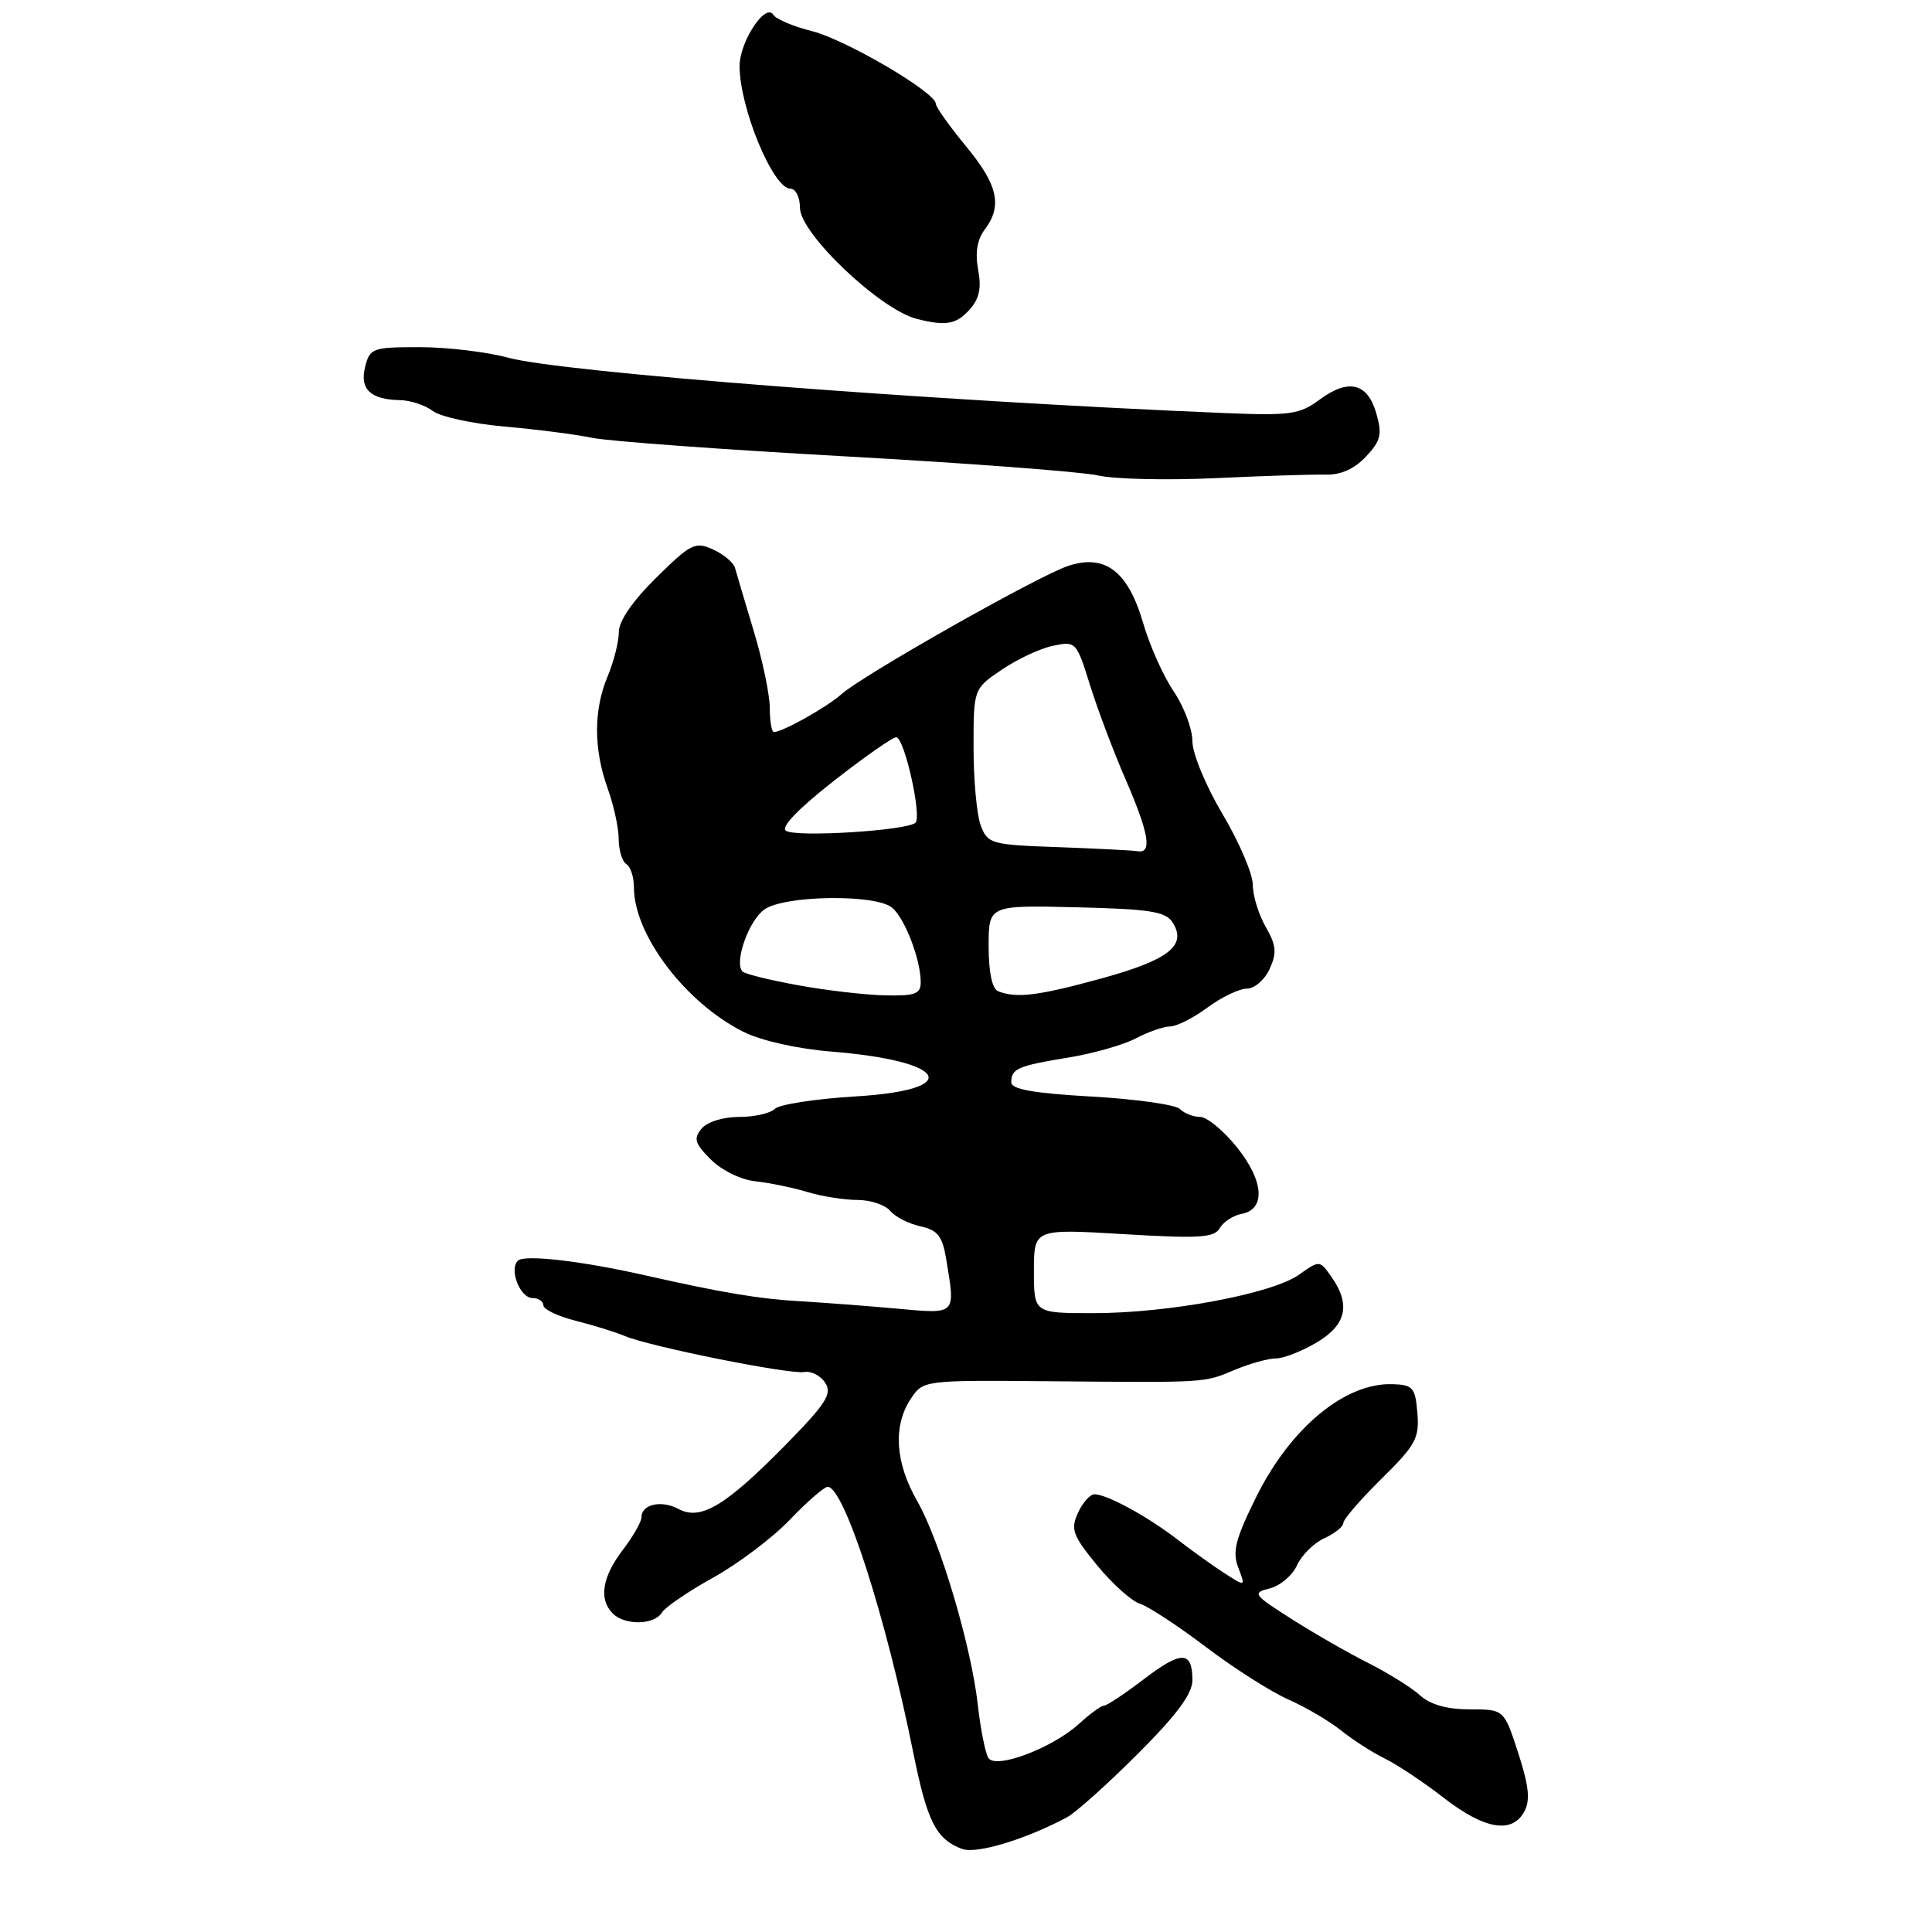 <?xml version="1.0" encoding="UTF-8" standalone="no"?>
<!DOCTYPE svg PUBLIC "-//W3C//DTD SVG 1.1//EN" "http://www.w3.org/Graphics/SVG/1.1/DTD/svg11.dtd" >
<svg xmlns="http://www.w3.org/2000/svg" xmlns:xlink="http://www.w3.org/1999/xlink" version="1.1" viewBox="0 0 256 256">
 <g >
 <path fill="currentColor"
d=" M 141.40 240.79 C 142.55 240.17 146.76 236.40 150.75 232.41 C 155.92 227.24 158.00 224.44 158.00 222.64 C 158.00 218.73 156.55 218.69 151.58 222.49 C 149.05 224.42 146.67 226.00 146.30 226.00 C 145.92 226.00 144.46 227.06 143.05 228.35 C 139.51 231.61 131.92 234.49 130.96 232.93 C 130.56 232.28 129.93 229.14 129.57 225.94 C 128.68 218.02 124.56 204.19 121.52 198.87 C 118.62 193.80 118.31 188.98 120.65 185.40 C 122.31 182.88 122.31 182.88 138.90 183.02 C 160.13 183.21 159.47 183.25 163.67 181.49 C 165.64 180.67 168.06 180.00 169.06 180.00 C 170.07 180.00 172.49 179.06 174.44 177.90 C 178.39 175.57 179.01 172.88 176.43 169.20 C 174.86 166.97 174.86 166.97 172.13 168.90 C 168.58 171.43 154.86 174.00 144.89 174.00 C 137.00 174.00 137.00 174.00 137.00 168.41 C 137.00 162.82 137.00 162.82 148.88 163.53 C 158.94 164.13 160.90 164.01 161.63 162.73 C 162.11 161.90 163.40 161.06 164.50 160.85 C 167.74 160.25 167.49 156.49 163.90 152.02 C 162.12 149.81 159.93 148.00 159.03 148.00 C 158.13 148.00 156.93 147.53 156.35 146.95 C 155.78 146.38 150.51 145.63 144.65 145.30 C 136.93 144.86 134.00 144.34 134.00 143.41 C 134.00 141.60 134.85 141.23 141.57 140.13 C 144.83 139.60 148.85 138.46 150.50 137.59 C 152.15 136.72 154.20 136.01 155.06 136.01 C 155.91 136.00 158.14 134.88 160.00 133.50 C 161.86 132.13 164.21 131.00 165.22 131.00 C 166.22 131.00 167.58 129.83 168.23 128.40 C 169.21 126.25 169.12 125.27 167.71 122.81 C 166.77 121.18 166.00 118.66 166.00 117.23 C 166.00 115.79 164.20 111.59 162.00 107.88 C 159.77 104.13 158.00 99.85 158.00 98.21 C 158.00 96.60 156.89 93.64 155.53 91.63 C 154.17 89.63 152.34 85.55 151.48 82.58 C 149.48 75.69 146.44 73.37 141.55 74.98 C 137.57 76.30 114.36 89.43 111.50 91.98 C 109.58 93.70 103.69 97.00 102.55 97.00 C 102.25 97.00 102.00 95.57 102.00 93.82 C 102.00 92.07 101.04 87.46 99.86 83.57 C 98.69 79.68 97.58 75.93 97.39 75.24 C 97.21 74.55 95.90 73.46 94.49 72.81 C 92.12 71.73 91.55 72.02 86.96 76.54 C 83.84 79.61 82.00 82.29 82.00 83.74 C 82.00 85.02 81.33 87.68 80.50 89.65 C 78.64 94.11 78.65 99.28 80.53 104.50 C 81.32 106.70 81.98 109.71 81.98 111.19 C 81.99 112.67 82.45 114.16 83.00 114.50 C 83.55 114.84 84.00 116.23 84.00 117.59 C 84.00 123.87 90.83 132.87 98.50 136.72 C 100.87 137.90 105.62 138.97 110.16 139.34 C 125.65 140.59 127.72 144.42 113.37 145.28 C 108.08 145.60 103.26 146.34 102.67 146.93 C 102.08 147.52 99.95 148.00 97.92 148.00 C 95.81 148.00 93.69 148.66 92.95 149.56 C 91.87 150.87 92.06 151.52 94.19 153.64 C 95.62 155.08 98.19 156.33 100.11 156.53 C 101.97 156.73 105.07 157.37 106.99 157.95 C 108.91 158.53 111.90 159.00 113.62 159.00 C 115.34 159.00 117.29 159.65 117.95 160.44 C 118.60 161.23 120.40 162.15 121.95 162.49 C 124.24 162.99 124.87 163.78 125.37 166.80 C 126.61 174.33 126.82 174.12 118.75 173.39 C 114.76 173.03 109.03 172.60 106.00 172.42 C 100.63 172.12 95.62 171.28 85.50 168.99 C 77.16 167.10 69.55 166.21 68.65 167.03 C 67.41 168.15 68.89 172.00 70.57 172.00 C 71.36 172.00 72.00 172.43 72.00 172.96 C 72.00 173.49 73.91 174.41 76.25 175.00 C 78.59 175.59 81.53 176.50 82.79 177.03 C 86.15 178.44 104.65 182.15 106.58 181.80 C 107.49 181.64 108.74 182.28 109.35 183.24 C 110.30 184.70 109.45 186.00 103.99 191.56 C 96.11 199.56 92.83 201.52 89.91 199.95 C 87.64 198.73 85.00 199.32 85.00 201.04 C 85.00 201.64 83.88 203.61 82.50 205.41 C 79.78 208.98 79.32 211.92 81.20 213.80 C 82.80 215.40 86.70 215.33 87.70 213.68 C 88.14 212.96 91.20 210.87 94.50 209.04 C 97.80 207.21 102.38 203.76 104.67 201.36 C 106.97 198.96 109.22 197.01 109.67 197.01 C 111.86 197.04 117.39 214.21 121.02 232.27 C 122.86 241.38 124.03 243.70 127.47 244.99 C 129.37 245.70 135.87 243.75 141.40 240.79 Z  M 201.99 240.02 C 202.79 238.53 202.58 236.61 201.17 232.27 C 199.29 226.50 199.29 226.50 194.76 226.50 C 191.73 226.50 189.53 225.88 188.15 224.63 C 187.01 223.60 183.92 221.68 181.29 220.35 C 178.66 219.03 174.08 216.40 171.13 214.52 C 166.05 211.29 165.89 211.07 168.25 210.47 C 169.63 210.13 171.25 208.75 171.86 207.41 C 172.47 206.07 174.10 204.45 175.49 203.82 C 176.87 203.19 178.00 202.28 178.00 201.80 C 178.00 201.32 180.28 198.68 183.06 195.94 C 187.58 191.49 188.09 190.57 187.81 187.23 C 187.53 183.85 187.22 183.49 184.50 183.41 C 178.23 183.21 171.01 189.18 166.48 198.31 C 163.70 203.91 163.27 205.59 164.07 207.70 C 165.05 210.26 165.05 210.26 162.28 208.48 C 160.75 207.50 157.93 205.47 156.00 203.98 C 152.10 200.96 146.67 198.00 145.03 198.00 C 144.44 198.00 143.45 199.11 142.83 200.47 C 141.84 202.65 142.13 203.45 145.37 207.41 C 147.38 209.86 149.95 212.17 151.08 212.52 C 152.20 212.88 156.13 215.46 159.81 218.25 C 163.49 221.04 168.39 224.16 170.71 225.19 C 173.02 226.21 176.17 228.07 177.71 229.30 C 179.24 230.54 181.85 232.21 183.50 233.02 C 185.15 233.83 188.68 236.18 191.34 238.25 C 196.72 242.42 200.38 243.03 201.99 240.02 Z  M 175.59 62.89 C 177.65 62.95 179.45 62.15 180.99 60.51 C 182.96 58.41 183.17 57.57 182.37 54.78 C 181.20 50.72 178.69 50.12 174.83 52.97 C 172.20 54.92 170.94 55.09 162.20 54.73 C 123.64 53.13 74.41 49.33 67.35 47.40 C 64.51 46.63 59.23 46.00 55.62 46.00 C 49.36 46.00 49.01 46.13 48.38 48.61 C 47.64 51.57 49.08 52.94 53.00 53.02 C 54.38 53.04 56.33 53.69 57.34 54.45 C 58.34 55.22 62.62 56.15 66.84 56.52 C 71.05 56.89 76.30 57.56 78.50 58.02 C 80.70 58.47 95.78 59.57 112.00 60.47 C 128.22 61.37 143.30 62.51 145.50 63.00 C 147.70 63.50 154.68 63.65 161.00 63.36 C 167.32 63.06 173.89 62.85 175.59 62.89 Z  M 128.46 41.04 C 129.76 39.60 130.07 38.19 129.61 35.74 C 129.19 33.51 129.48 31.75 130.46 30.45 C 132.86 27.28 132.24 24.51 128.00 19.38 C 125.80 16.71 124.00 14.18 124.00 13.75 C 124.00 12.25 112.08 5.26 107.61 4.13 C 105.14 3.51 102.83 2.54 102.48 1.97 C 101.44 0.29 98.00 5.52 98.00 8.76 C 98.00 14.29 102.44 25.00 104.73 25.00 C 105.43 25.00 106.00 26.14 106.00 27.54 C 106.00 30.94 116.63 41.04 121.50 42.26 C 125.33 43.23 126.70 42.99 128.46 41.04 Z  M 105.75 130.55 C 102.04 129.88 98.73 129.06 98.40 128.74 C 97.23 127.57 99.20 121.97 101.30 120.50 C 103.97 118.63 115.93 118.45 118.18 120.25 C 119.86 121.59 122.00 127.13 122.00 130.15 C 122.00 131.71 121.25 131.98 117.25 131.89 C 114.64 131.83 109.46 131.23 105.75 130.55 Z  M 132.25 131.34 C 131.46 131.02 131.00 128.81 131.00 125.38 C 131.00 119.94 131.00 119.94 142.64 120.22 C 152.45 120.46 154.46 120.78 155.39 122.25 C 157.30 125.29 154.87 127.19 145.95 129.65 C 137.57 131.95 134.66 132.31 132.25 131.34 Z  M 140.21 112.25 C 131.33 111.94 130.88 111.81 129.96 109.40 C 129.43 108.01 129.00 103.36 129.00 99.07 C 129.00 91.27 129.00 91.27 132.75 88.73 C 134.81 87.33 137.88 85.90 139.56 85.56 C 142.55 84.94 142.65 85.05 144.41 90.71 C 145.40 93.90 147.51 99.50 149.10 103.17 C 152.24 110.39 152.71 113.12 150.75 112.79 C 150.06 112.68 145.32 112.44 140.21 112.25 Z  M 104.15 110.09 C 103.40 109.63 105.72 107.21 110.54 103.43 C 114.71 100.17 118.42 97.59 118.79 97.69 C 119.91 98.00 122.17 108.23 121.30 109.02 C 120.16 110.06 105.57 110.97 104.15 110.09 Z "/>
</g>
</svg>